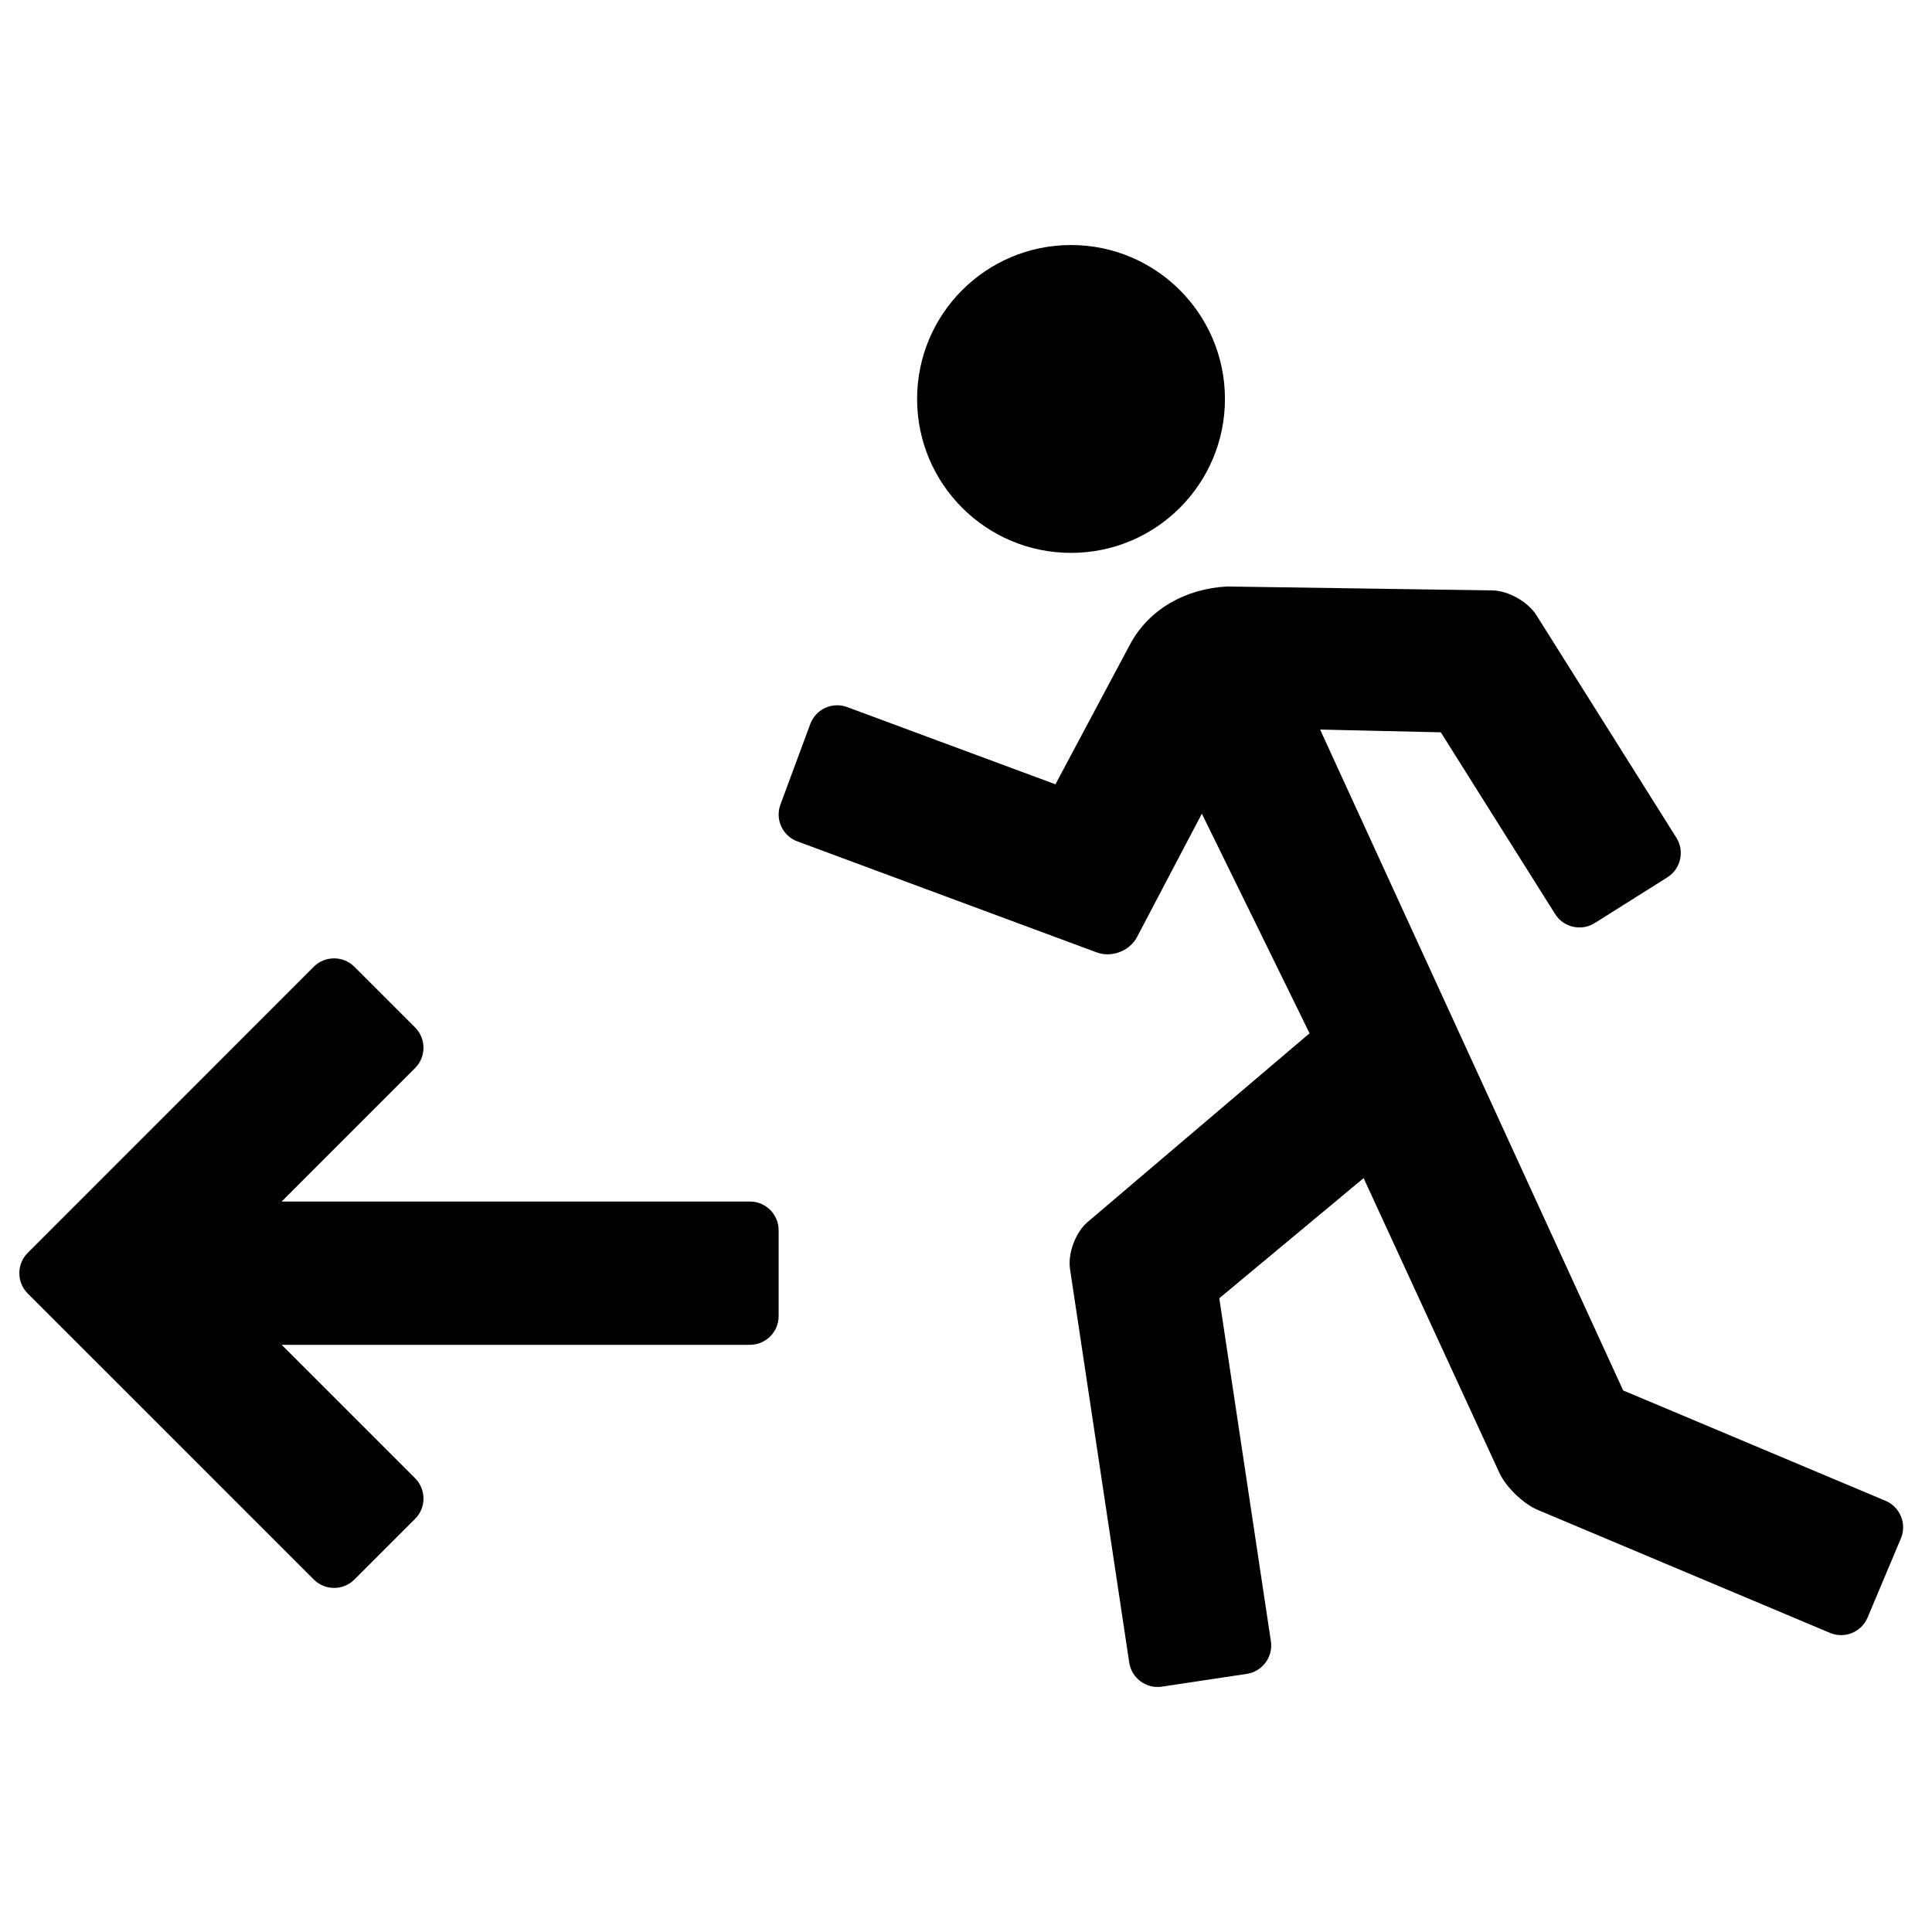 <svg xmlns="http://www.w3.org/2000/svg" xmlns:xlink="http://www.w3.org/1999/xlink" version="1.1" x="0px" y="0px" width="100px" height="100px" viewBox="0 0 100 100" enable-background="new 0 0 100 100" xml:space="preserve">
<g id="Captions">
</g>
<g id="Your_Icon">
	<circle cx="55.436" cy="20.65" r="7.967"/>
	<path d="M41.269,43.549l7.751,2.875l7.752,2.874c0.765,0.284,1.7-0.074,2.08-0.797l1.333-2.537l2.023-3.849l2.787,5.683   l2.135,4.353v0.001l0.653,1.331l-6.31,5.365l-5.18,4.406c-0.621,0.529-1.03,1.621-0.909,2.428l1.533,10.188l1.532,10.186   c0.121,0.807,0.881,1.367,1.687,1.246l2.199-0.332l2.2-0.33c0.808-0.121,1.368-0.881,1.246-1.688l-1.225-8.145l-1.446-9.609   l3.735-3.109l2.596-2.16c0.001,0,0.001,0,0.001-0.002l1.139-0.947l6.901,14.982l0.123,0.268c0.341,0.74,1.235,1.605,1.987,1.922   l7.565,3.184l7.567,3.184c0.751,0.316,1.625-0.041,1.941-0.793l1.726-4.1c0.316-0.752-0.04-1.627-0.791-1.943l-6.109-2.57   l-6.109-2.57c-0.001,0-0.001,0-0.001,0l-1.366-0.574l-7.843-17.104l-7.226-15.756c0-0.001,0-0.002,0-0.003l-0.617-1.345l1.48,0.034   c0.001,0,0.002,0,0.002,0l1.641,0.038l3.124,0.071l3.354,5.333l2.565,4.076c0.434,0.69,1.354,0.899,2.045,0.466l1.883-1.185   l1.883-1.186c0.689-0.434,0.899-1.354,0.465-2.045L83.147,37.6l-3.626-5.763c-0.435-0.691-1.457-1.265-2.272-1.277l-7.825-0.116   l-5.913-0.087c-2.142,0.11-4.037,1.175-5.007,2.972l-3.177,5.958c0,0.001-0.001,0.002-0.001,0.003l-0.696,1.305l-6.087-2.256   l-4.697-1.742c-0.764-0.284-1.62,0.109-1.905,0.873l-0.773,2.087l-0.772,2.086C40.11,42.408,40.504,43.266,41.269,43.549z"/>
	<path d="M38.818,62.191h-1.201H14.578l1.048-1.049l5.861-5.861c0.576-0.576,0.576-1.521,0-2.098l-3.146-3.146   c-0.577-0.576-1.521-0.576-2.098,0L1.433,64.85c-0.576,0.576-0.576,1.52,0,2.098l14.812,14.811c0.577,0.576,1.521,0.576,2.097,0   l3.146-3.146c0.576-0.576,0.576-1.52,0-2.096l-5.861-5.861l-1.048-1.049h1.479c0.001,0,0.003,0,0.004,0h21.557h1.201   c0.815,0,1.482-0.668,1.482-1.482v-4.449C40.301,62.857,39.634,62.191,38.818,62.191z"/>
</g>
</svg>